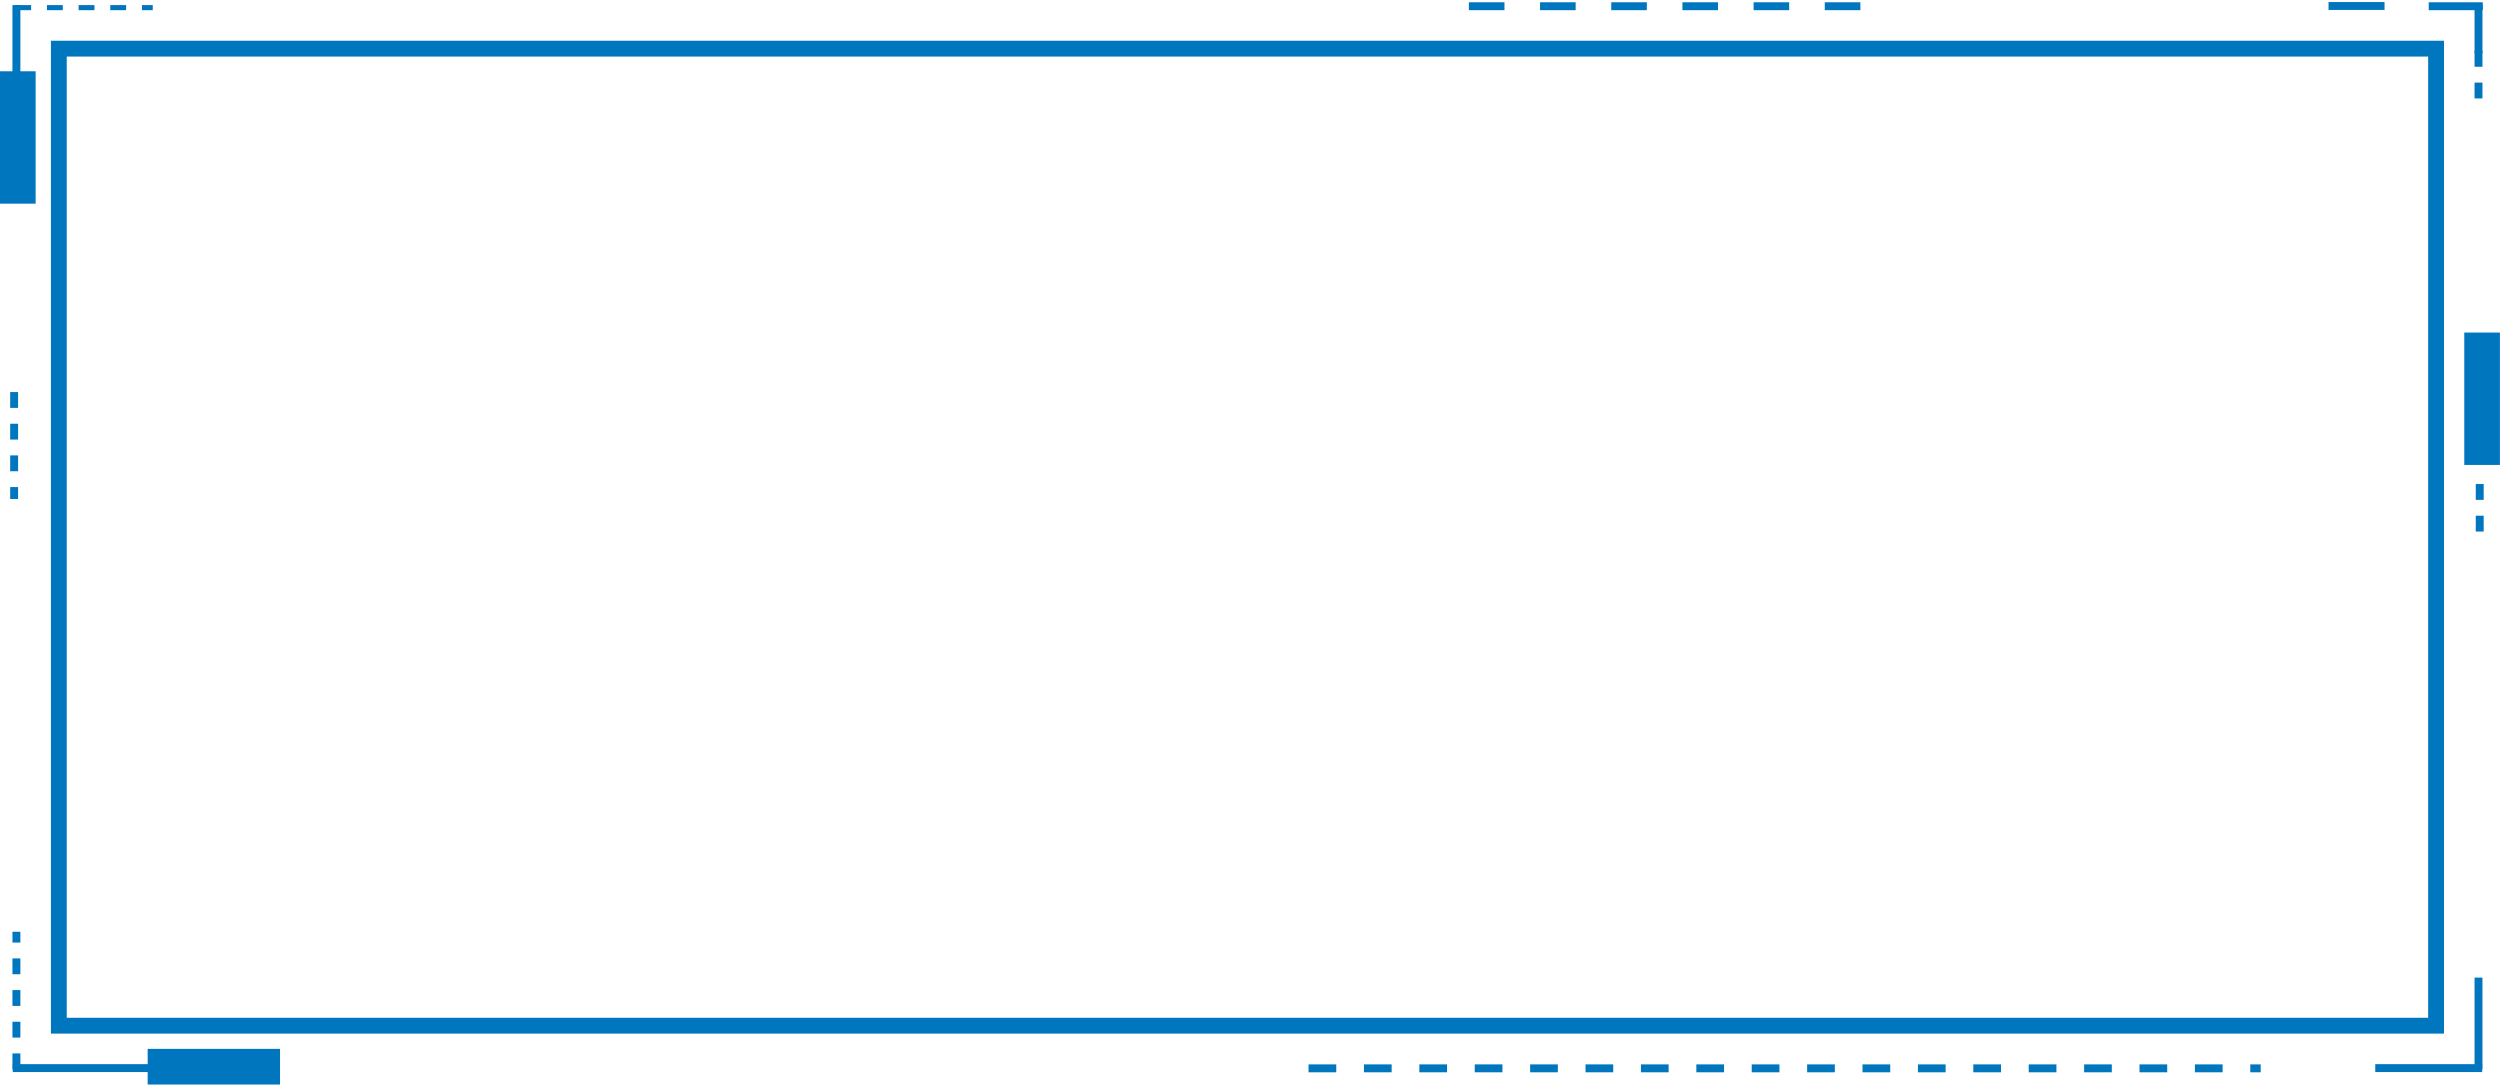 <svg width="491" height="213" viewBox="0 0 491 213" fill="none" xmlns="http://www.w3.org/2000/svg">
<rect x="11.554" y="9.554" width="466.891" height="191.891" stroke="#0076BE" stroke-width="3.109"/>
<rect x="483.984" y="65.314" width="7" height="26" fill="#0076BE"/>
<line x1="487.5" y1="209.777" x2="466.5" y2="209.777" stroke="#0076BE" stroke-width="1.554"/>
<line x1="487.018" y1="104.394" x2="487.018" y2="94.95" stroke="#0076BE" stroke-width="1.554" stroke-dasharray="3.11 3.11"/>
<line x1="486.777" y1="192" x2="486.777" y2="210" stroke="#0076BE" stroke-width="1.554"/>
<rect y="14" width="7" height="26" fill="#0076BE"/>
<rect x="29" y="213" width="7" height="26" transform="rotate(-90 29 213)" fill="#0076BE"/>
<line x1="3.223" y1="19" x2="3.223" y2="1" stroke="#0076BE" stroke-width="1.554"/>
<line x1="29.5" y1="209.777" x2="2.5" y2="209.777" stroke="#0076BE" stroke-width="1.554"/>
<line x1="3" y1="1.5" x2="30" y2="1.5" stroke="#0076BE" stroke-dasharray="3.11 3.11"/>
<line x1="288.488" y1="1.223" x2="366.369" y2="1.223" stroke="#0076BE" stroke-width="1.554" stroke-dasharray="6.99 6.99"/>
<line x1="257" y1="209.823" x2="444" y2="209.823" stroke="#0076BE" stroke-width="1.554" stroke-dasharray="5.44 5.44"/>
<line x1="3.223" y1="210" x2="3.223" y2="183" stroke="#0076BE" stroke-width="1.554" stroke-dasharray="3.11 3.11"/>
<line x1="2.777" y1="77" x2="2.777" y2="98" stroke="#0076BE" stroke-width="1.554" stroke-dasharray="3.11 3.11"/>
<line x1="486.777" y1="1" x2="486.777" y2="10.444" stroke="#0076BE" stroke-width="1.554"/>
<line x1="486.777" y1="10" x2="486.777" y2="19.444" stroke="#0076BE" stroke-width="1.554" stroke-dasharray="3.11 3.11"/>
<line x1="468.322" y1="1.177" x2="457.322" y2="1.177" stroke="#0076BE" stroke-width="1.554"/>
<line x1="477" y1="1.223" x2="487.62" y2="1.223" stroke="#0076BE" stroke-width="1.554"/>
</svg>

